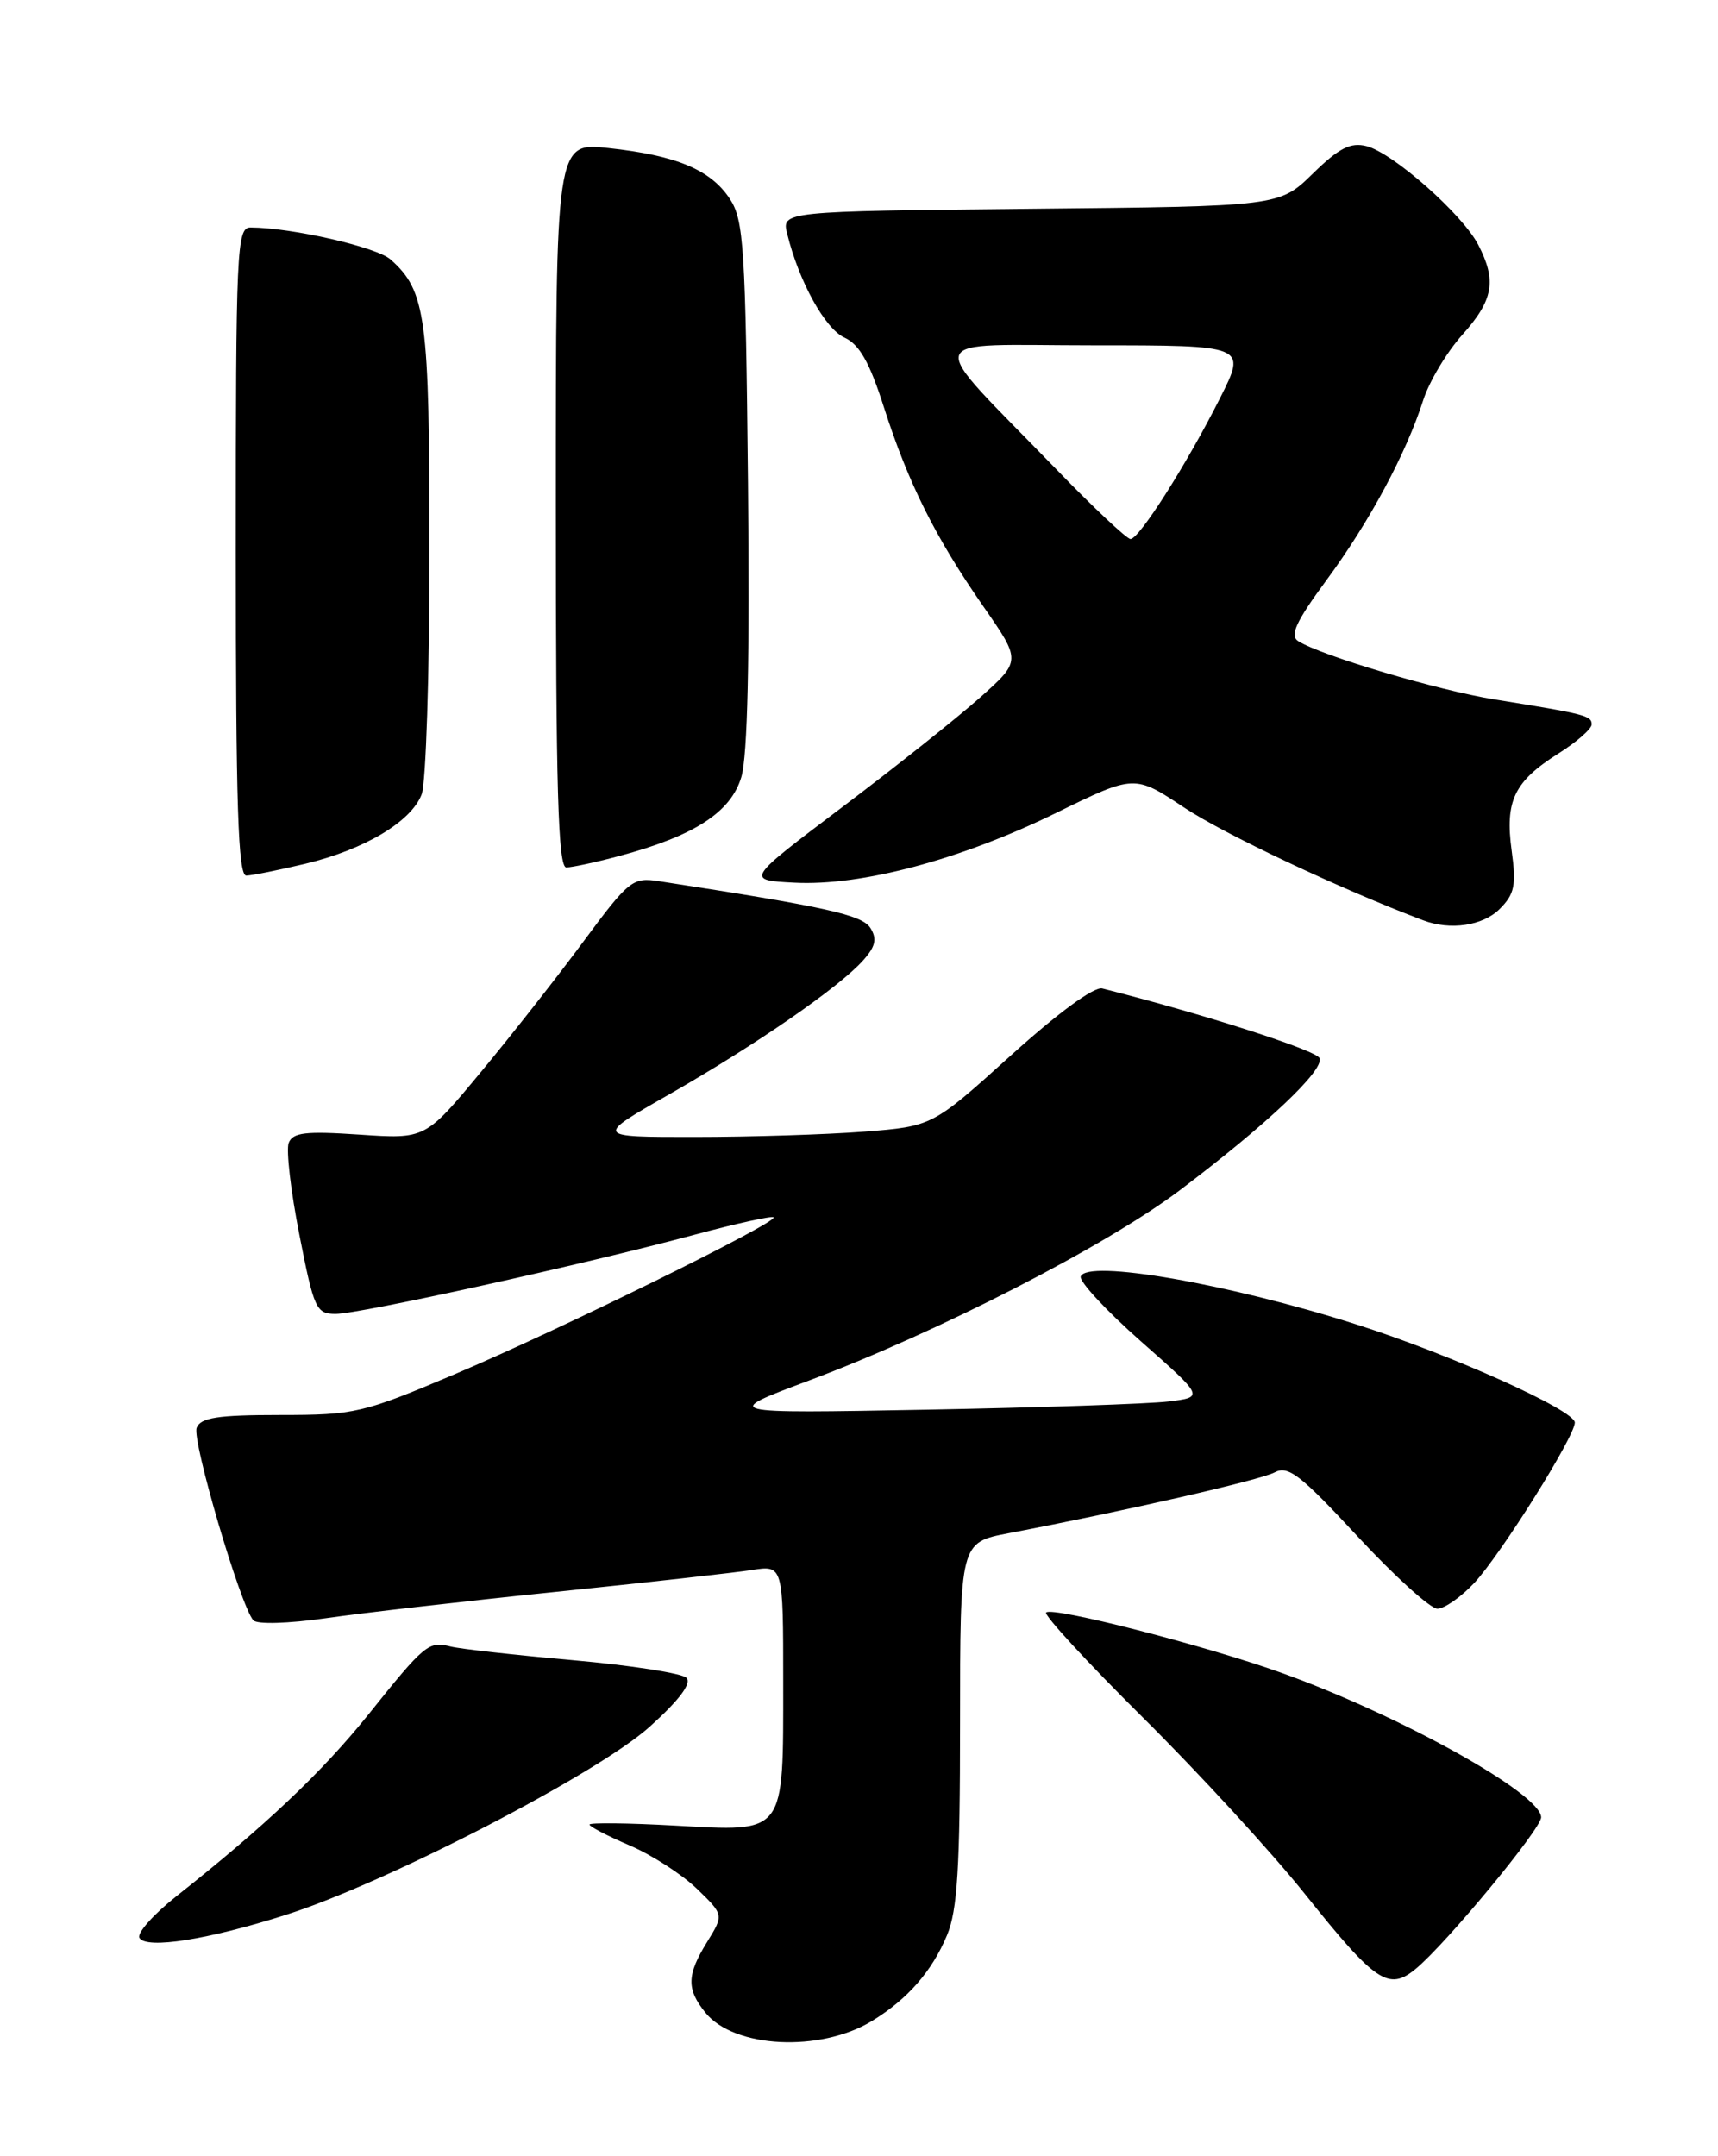 <?xml version="1.0" encoding="UTF-8" standalone="no"?>
<!DOCTYPE svg PUBLIC "-//W3C//DTD SVG 1.1//EN" "http://www.w3.org/Graphics/SVG/1.1/DTD/svg11.dtd" >
<svg xmlns="http://www.w3.org/2000/svg" xmlns:xlink="http://www.w3.org/1999/xlink" version="1.1" viewBox="0 0 204 256">
 <g >
 <path fill="currentColor"
d=" M 103.52 239.96 C 107.75 237.38 110.65 234.08 112.45 229.77 C 113.69 226.82 114.00 221.71 114.00 204.60 C 114.00 183.14 114.00 183.14 119.75 182.04 C 133.67 179.38 149.64 175.73 151.36 174.81 C 152.95 173.96 154.42 175.10 161.19 182.40 C 165.58 187.13 169.85 191.00 170.68 191.00 C 171.51 191.00 173.49 189.62 175.07 187.93 C 178.21 184.56 187.00 170.55 187.00 168.90 C 187.00 167.44 172.21 160.79 161.00 157.23 C 145.89 152.42 129.05 149.49 128.33 151.56 C 128.13 152.14 131.34 155.60 135.47 159.25 C 142.99 165.88 142.99 165.88 138.74 166.40 C 136.41 166.68 123.50 167.12 110.06 167.37 C 85.62 167.82 85.62 167.82 96.06 163.91 C 111.35 158.19 131.40 147.89 140.14 141.28 C 150.50 133.45 157.24 127.07 156.69 125.64 C 156.33 124.70 142.88 120.39 130.89 117.36 C 129.92 117.11 125.61 120.27 120.00 125.34 C 110.72 133.72 110.72 133.72 102.61 134.36 C 98.15 134.70 89.12 134.99 82.54 134.99 C 70.58 135.00 70.58 135.00 79.54 129.89 C 89.72 124.07 99.57 117.27 102.46 114.06 C 103.96 112.39 104.17 111.49 103.36 110.19 C 102.37 108.62 98.19 107.69 78.23 104.62 C 75.12 104.14 74.67 104.51 69.26 111.81 C 66.13 116.04 60.63 123.04 57.03 127.37 C 50.50 135.24 50.50 135.24 42.68 134.71 C 36.28 134.28 34.76 134.45 34.28 135.70 C 33.96 136.54 34.53 141.45 35.55 146.61 C 37.28 155.43 37.54 156.00 39.86 156.00 C 42.73 156.00 69.37 150.12 82.50 146.59 C 87.45 145.26 91.66 144.33 91.86 144.53 C 92.43 145.10 66.49 157.87 54.04 163.14 C 43.08 167.78 42.16 168.00 33.26 168.00 C 25.82 168.00 23.82 168.31 23.35 169.53 C 22.78 171.03 28.55 190.65 30.08 192.38 C 30.52 192.87 34.22 192.77 38.68 192.13 C 42.98 191.51 55.27 190.10 66.00 189.00 C 76.72 187.90 87.19 186.73 89.25 186.41 C 93.00 185.82 93.00 185.82 93.00 199.72 C 93.00 217.96 93.36 217.48 80.15 216.75 C 74.57 216.44 70.00 216.39 70.00 216.63 C 70.00 216.87 72.14 217.98 74.75 219.10 C 77.36 220.21 80.95 222.52 82.73 224.23 C 85.95 227.34 85.95 227.34 83.98 230.54 C 81.54 234.48 81.50 236.16 83.77 238.97 C 87.19 243.18 97.37 243.69 103.52 239.96 Z  M 168.12 233.75 C 171.74 230.75 183.00 217.14 183.00 215.77 C 183.00 212.99 166.31 203.70 152.21 198.63 C 143.21 195.40 124.95 190.71 124.22 191.45 C 123.92 191.74 129.10 197.36 135.71 203.92 C 142.33 210.48 150.99 219.91 154.95 224.87 C 163.36 235.40 164.89 236.43 168.12 233.75 Z  M 34.00 227.33 C 45.95 223.52 70.98 210.57 77.15 205.01 C 80.69 201.82 82.16 199.85 81.50 199.20 C 80.95 198.66 74.88 197.72 68.00 197.11 C 61.12 196.50 54.60 195.77 53.50 195.49 C 50.90 194.82 50.43 195.21 43.73 203.58 C 38.26 210.39 31.50 216.79 20.94 225.14 C 18.19 227.32 16.22 229.54 16.56 230.09 C 17.40 231.45 24.73 230.29 34.00 227.33 Z  M 178.08 107.92 C 179.85 106.15 180.06 105.10 179.50 101.00 C 178.69 95.09 179.79 92.79 185.04 89.47 C 187.22 88.10 189.00 86.54 189.00 86.01 C 189.00 84.97 188.28 84.78 177.50 83.05 C 170.72 81.96 156.90 77.85 154.15 76.12 C 153.12 75.46 153.88 73.81 157.51 68.88 C 162.61 61.97 166.98 53.83 169.00 47.50 C 169.71 45.30 171.79 41.81 173.64 39.75 C 177.34 35.62 177.74 33.33 175.53 29.06 C 173.65 25.43 165.39 18.14 162.26 17.35 C 160.36 16.87 158.99 17.58 155.88 20.62 C 151.91 24.50 151.91 24.50 122.36 24.79 C 92.80 25.09 92.80 25.09 93.48 27.79 C 94.87 33.43 97.97 39.03 100.27 40.08 C 102.05 40.89 103.25 43.01 104.95 48.33 C 107.85 57.37 111.04 63.76 116.75 71.98 C 121.26 78.46 121.26 78.46 116.38 82.81 C 113.70 85.20 106.33 91.06 100.01 95.83 C 88.52 104.50 88.52 104.50 94.34 104.80 C 102.27 105.21 114.08 102.07 125.42 96.51 C 134.71 91.96 134.71 91.96 140.61 95.88 C 145.31 99.01 159.20 105.57 169.00 109.27 C 172.22 110.49 176.08 109.92 178.08 107.92 Z  M 36.23 102.56 C 43.26 100.88 48.84 97.55 50.07 94.31 C 50.58 92.97 51.00 79.96 51.00 65.40 C 51.00 37.65 50.59 34.55 46.38 30.81 C 44.71 29.33 34.66 27.03 29.75 27.01 C 28.11 27.00 28.00 29.50 28.00 65.50 C 28.00 95.65 28.27 103.99 29.25 103.96 C 29.94 103.94 33.08 103.31 36.23 102.56 Z  M 73.50 101.64 C 82.45 99.25 86.79 96.44 88.03 92.25 C 88.77 89.75 89.03 78.17 88.82 57.45 C 88.53 29.39 88.32 26.14 86.67 23.62 C 84.40 20.16 80.32 18.45 72.25 17.58 C 66.00 16.90 66.00 16.90 66.00 59.95 C 66.00 93.73 66.27 103.00 67.25 102.99 C 67.94 102.98 70.75 102.38 73.50 101.64 Z  M 125.46 55.75 C 109.53 39.32 109.03 41.00 129.83 41.00 C 148.03 41.00 148.03 41.00 144.88 47.25 C 140.92 55.11 135.27 64.00 134.24 64.00 C 133.81 64.00 129.86 60.29 125.46 55.75 Z "/>
</g>
</svg>